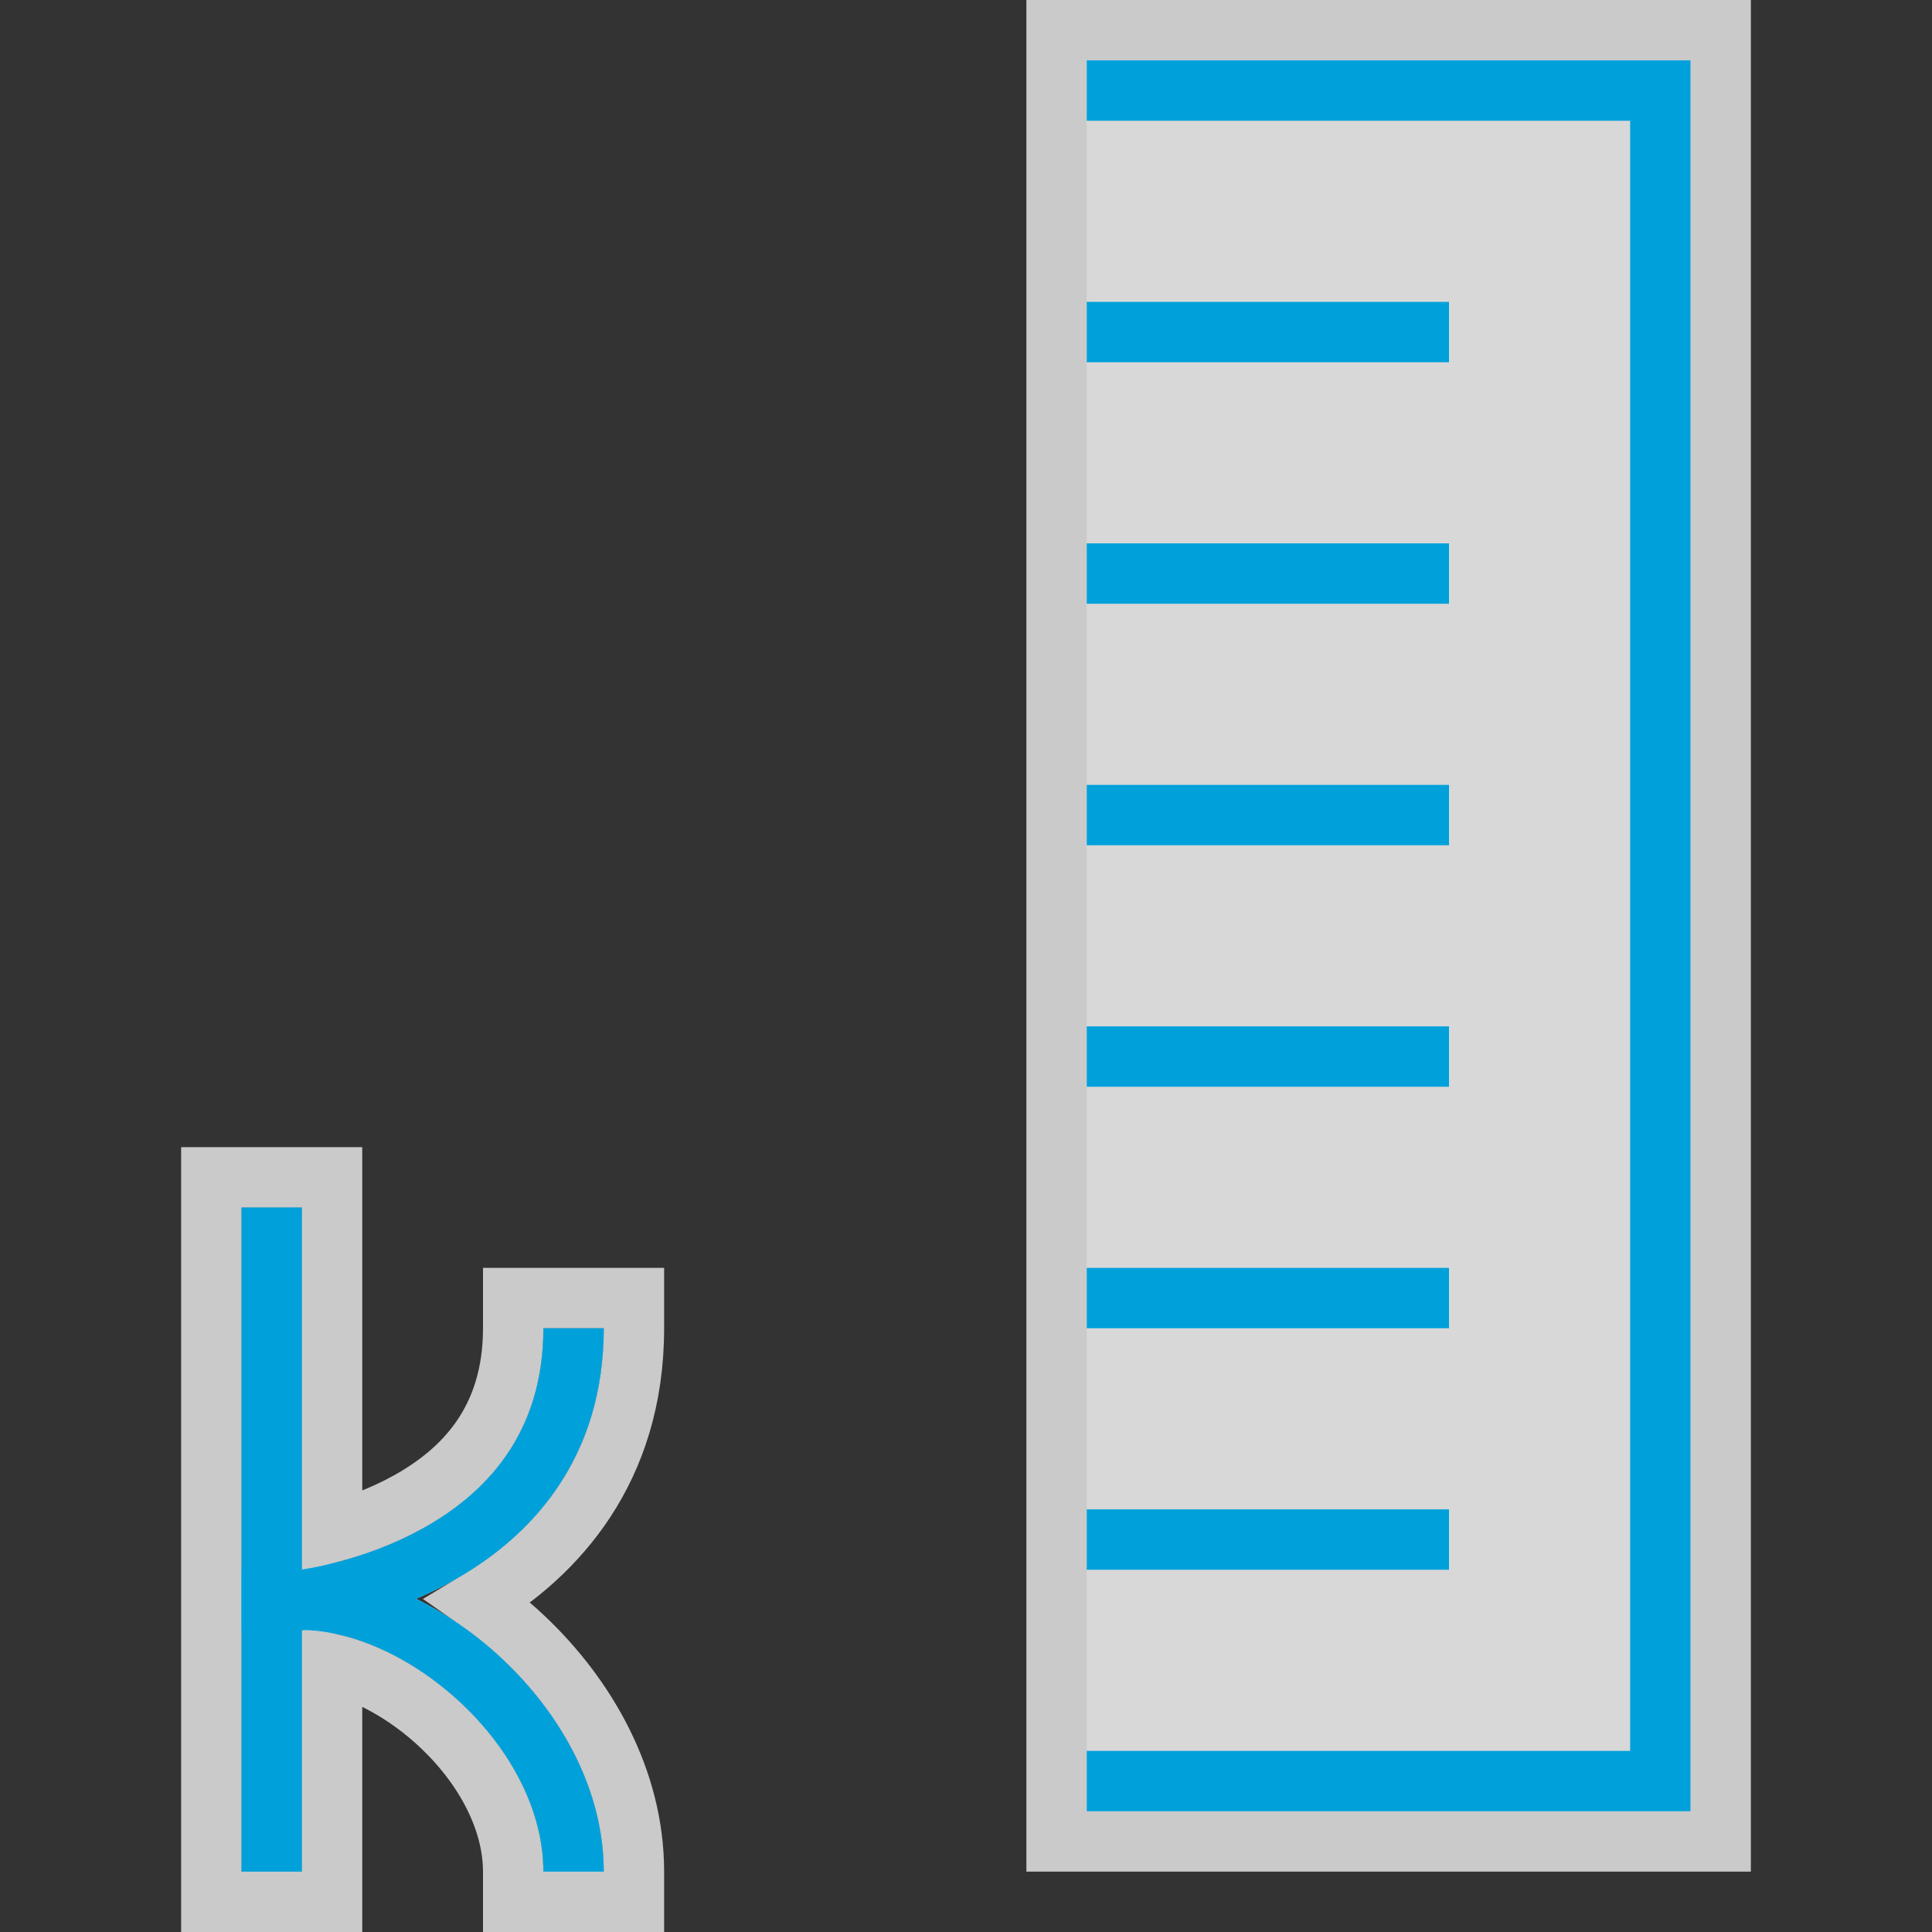 <svg width="32" height="32" viewBox="0 0 32 32" fill="none" xmlns="http://www.w3.org/2000/svg">
<rect x="0" y="0" width="32" height="32" fill="#333333" stroke="none"/>
<g clip-path="url(#clip0_2079_14352)">
<path fill-rule="evenodd" clip-rule="evenodd" d="M4 20H5V31H4V20Z" fill="#FCFCFC" fill-opacity="0.75"/>
<path fill-rule="evenodd" clip-rule="evenodd" d="M7.007 25.313C8.026 24.747 9 23.765 9 22H10C10 24.235 8.724 25.503 7.493 26.187C6.883 26.526 6.278 26.727 5.829 26.843C5.603 26.902 5.414 26.94 5.279 26.963C5.212 26.975 5.158 26.983 5.12 26.988C5.101 26.991 5.086 26.993 5.075 26.995L5.062 26.996L5.058 26.997L5.056 26.997C5.056 26.997 5.055 26.997 5 26.5L5.055 26.997L5.028 27H4.5V26H4.968L4.981 25.998C5.009 25.994 5.052 25.988 5.107 25.978C5.219 25.959 5.381 25.926 5.578 25.875C5.972 25.773 6.492 25.599 7.007 25.313Z" fill="#FCFCFC" fill-opacity="0.75"/>
<path fill-rule="evenodd" clip-rule="evenodd" d="M7.656 28.227C8.463 28.992 9 29.994 9 31H10C10 29.643 9.287 28.395 8.344 27.501C7.405 26.61 6.163 26 5 26H4V27H5C5.837 27 6.845 27.458 7.656 28.227Z" fill="#FCFCFC" fill-opacity="0.75"/>
<path d="M4 19.5H3.5V20V25.5V26V27V27.5V31V31.5H4H5H5.5V31V27.561C6.08 27.695 6.739 28.046 7.312 28.589C8.051 29.29 8.5 30.169 8.5 31V31.5H9H10H10.5V31C10.5 29.467 9.699 28.096 8.688 27.138C8.452 26.914 8.195 26.704 7.924 26.515C9.203 25.747 10.5 24.354 10.5 22V21.5H10H9H8.5V22C8.5 23.531 7.677 24.369 6.764 24.876C6.317 25.125 5.86 25.282 5.5 25.379V20V19.5H5H4Z" stroke="#FCFCFC" stroke-opacity="0.75"/>
<rect x="4.25" y="20.25" width="0.5" height="10.5" stroke="#00A1DB" stroke-width="0.5"/>
<path d="M9.5 22C9.5 26 5 26.5 5 26.5H4.5" stroke="#00A1DB"/>
<path d="M9.5 31C9.5 28.636 7 26.5 5 26.5H4" stroke="#00A1DB"/>
<g clip-path="url(#clip1_2079_14352)">
<path d="M29 -1L29 31L17 31L17 27L17 24.333L17 21.667L17 19L17 16.333L17 13.667L17 11L17 8.333L17 5.667L17 3L17 -1L29 -1Z" fill="#FCFCFC" fill-opacity="0.75"/>
<path d="M28 1L28 30L18 30L18 26.375L18 23.958L18 21.542L18 19.125L18 16.708L18 14.292L18 11.875L18 9.458L18 7.042L18 4.625L18 1L28 1Z" fill="#D8D8D8"/>
<rect width="6" height="1" transform="matrix(-1 0 0 1 24 5)" fill="#00A1DB"/>
<rect width="6" height="1" transform="matrix(-1 0 0 1 24 9)" fill="#00A1DB"/>
<rect width="6" height="1" transform="matrix(-1 0 0 1 24 13)" fill="#00A1DB"/>
<rect width="6" height="1" transform="matrix(-1 0 0 1 24 17)" fill="#00A1DB"/>
<rect width="6" height="1" transform="matrix(-1 0 0 1 24 21)" fill="#00A1DB"/>
<rect width="6" height="1" transform="matrix(-1 0 0 1 24 25)" fill="#00A1DB"/>
<path d="M18 1H28V30H18V29H27V2H18V1Z" fill="#00A1DB"/>
</g>
</g>
<defs>
<clipPath id="clip0_2079_14352">
<rect width="32" height="32" fill="white"/>
</clipPath>
<clipPath id="clip1_2079_14352">
<rect width="31" height="12" fill="white" transform="translate(17 31) rotate(-90)"/>
</clipPath>
</defs>
</svg>
